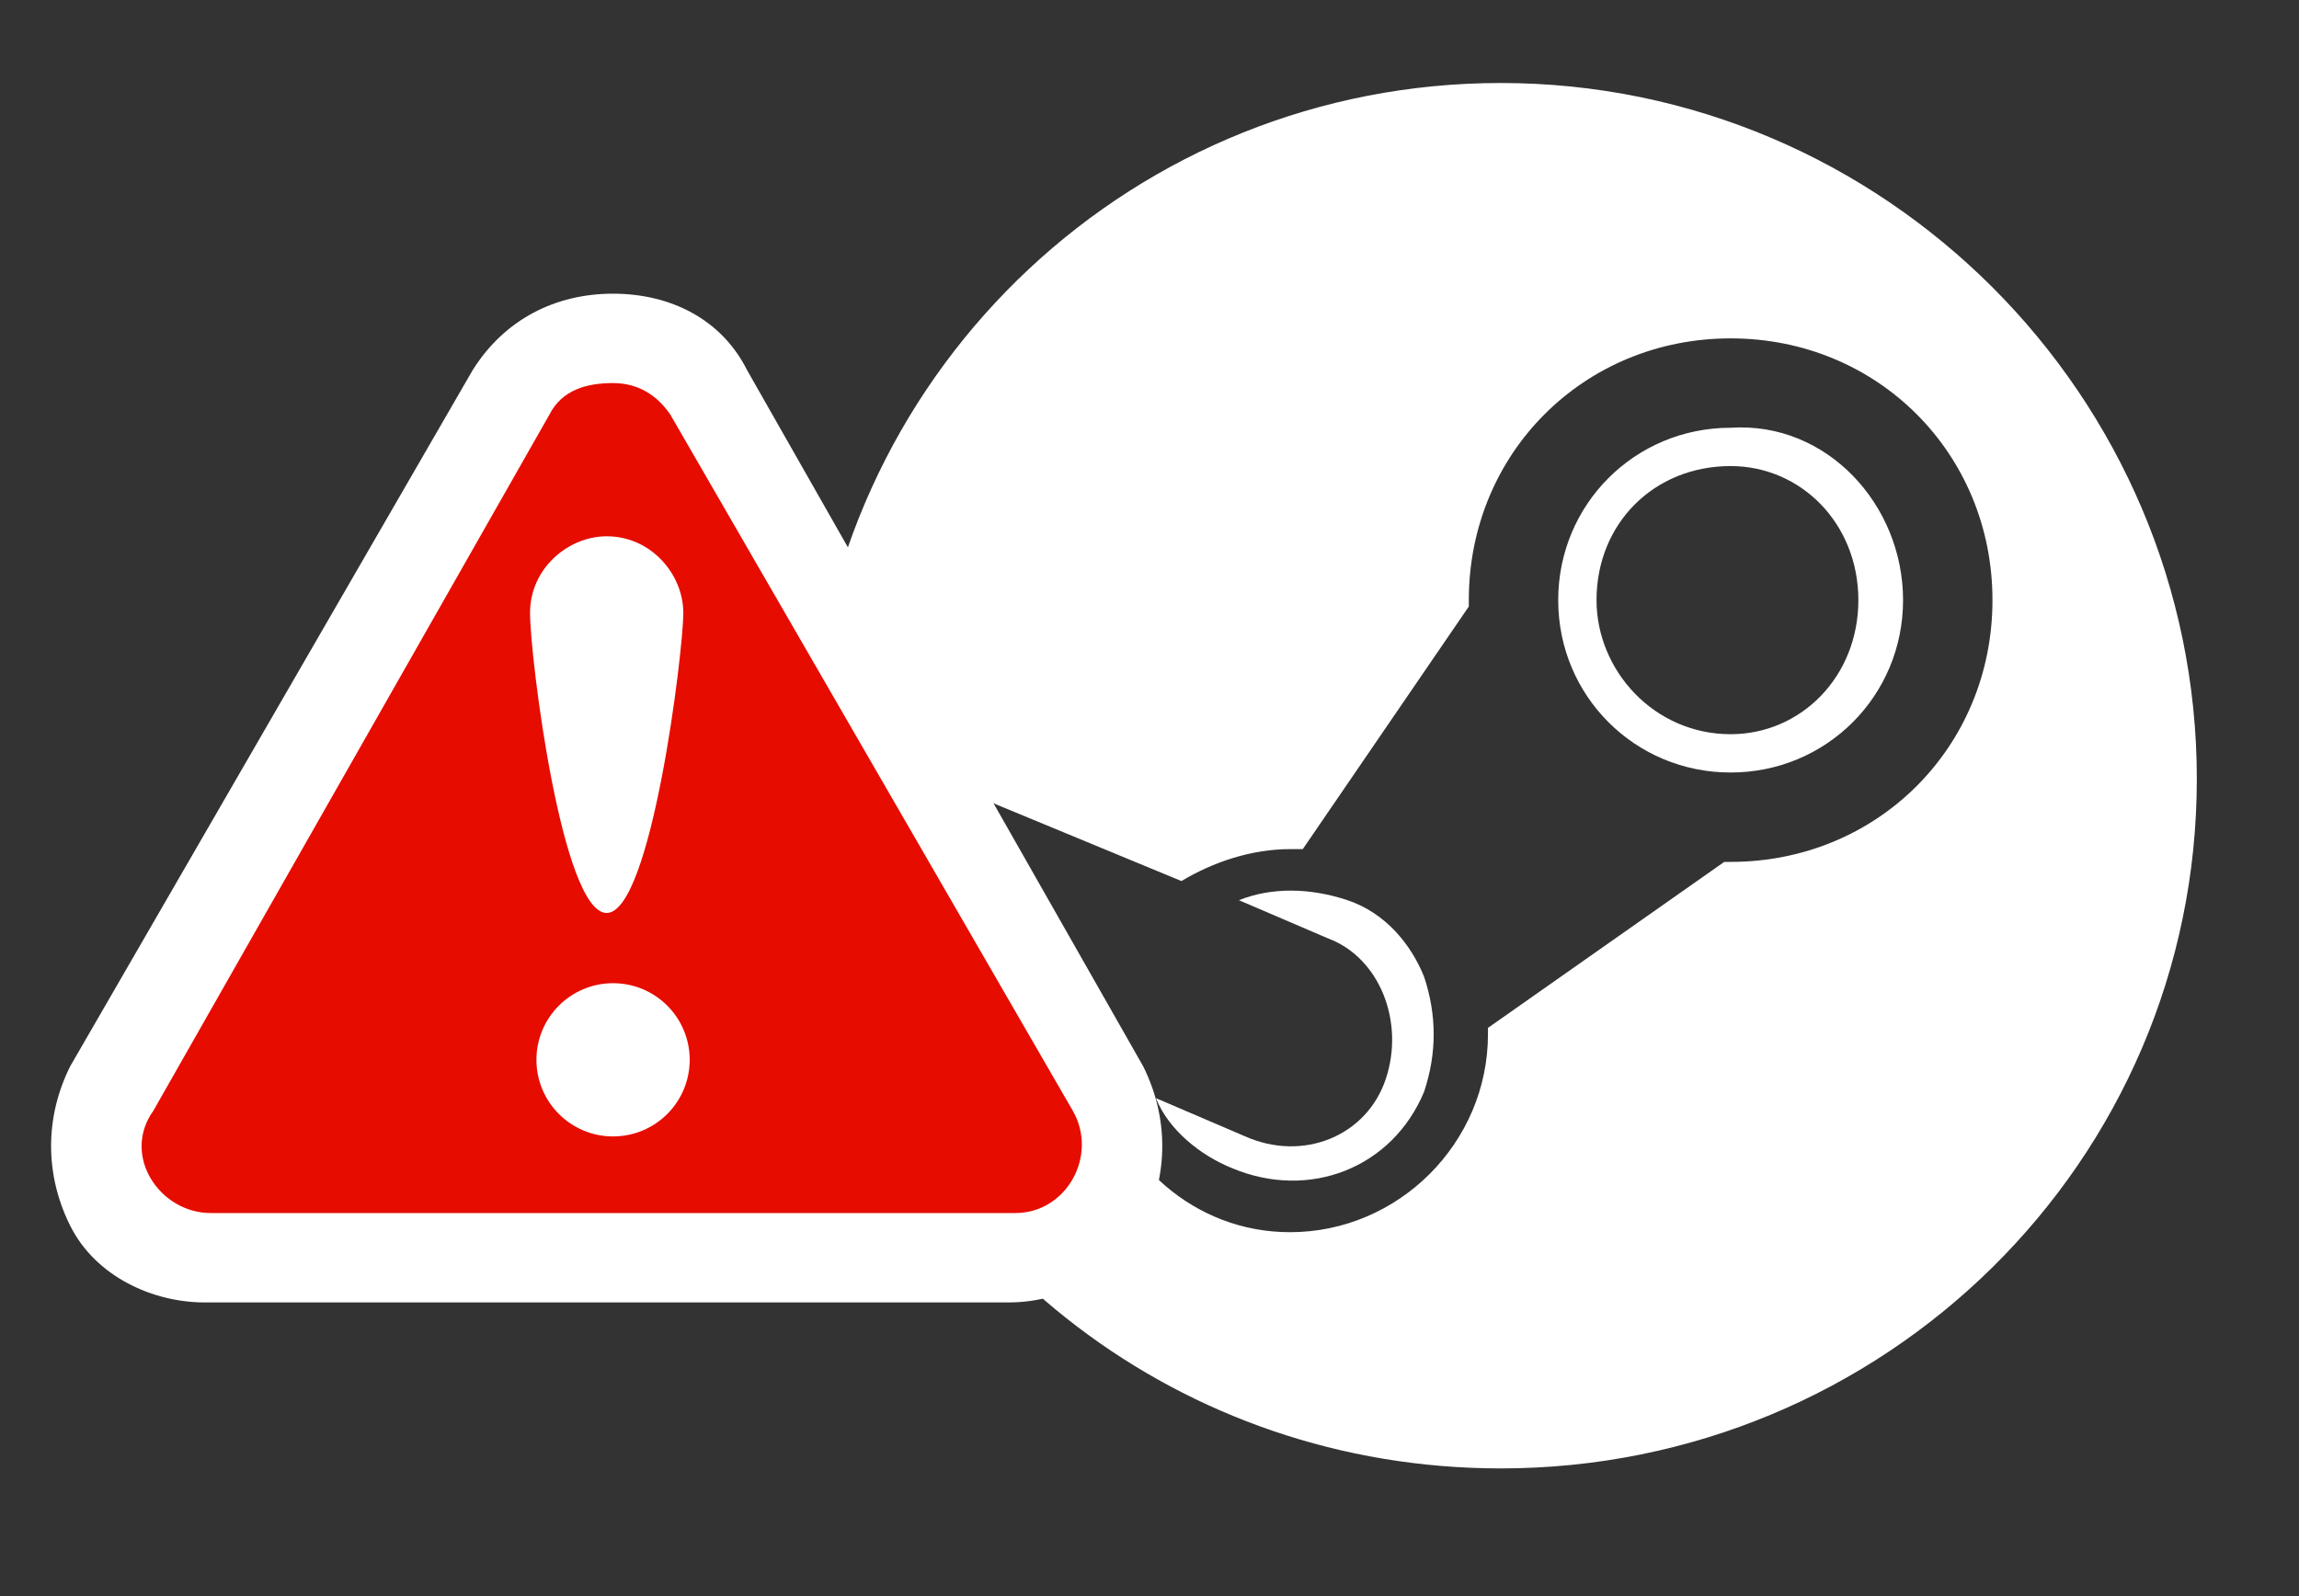 <?xml version="1.0" encoding="utf-8"?>
<!-- Generator: Adobe Illustrator 25.2.1, SVG Export Plug-In . SVG Version: 6.00 Build 0)  -->
<svg version="1.1" id="Layer_1" xmlns="http://www.w3.org/2000/svg" xmlns:xlink="http://www.w3.org/1999/xlink" x="0px" y="0px"
	 viewBox="0 0 36 25" style="enable-background:new 0 0 36 25;" xml:space="preserve">
<rect x="0" y="0" width="36" height="25" fill="#333333" stroke="none"/>
<style type="text/css">
	.st0{fill:#FFFFFF;}
	.st1{fill:#E70C00;}
</style>
<g id="Layer_3">
</g>
<g id="Layer_2_1_">
</g>
<g id="Isolation_Mode">
</g>
<path class="st0" d="M23.5,1.3c6,0,10.9,4.9,10.9,10.9S29.5,23,23.5,23c-5,0-9.2-3.3-10.5-7.9l4.2,1.7c0.3,1.4,1.5,2.5,3,2.5
	c1.7,0,3.1-1.4,3.1-3.1v-0.1l3.7-2.6h0.1c2.3,0,4.1-1.8,4.1-4.1s-1.8-4.1-4.1-4.1S23,7.1,23,9.4v0.1l-2.6,3.8h-0.2
	c-0.6,0-1.2,0.2-1.7,0.5l-5.8-2.4C13.1,5.7,17.8,1.3,23.5,1.3 M19.5,17.8c0.9,0.4,1.9,0,2.2-0.9c0.3-0.9-0.1-1.9-0.9-2.2l-1.4-0.6
	c0.5-0.2,1.1-0.2,1.7,0s1,0.7,1.2,1.2c0.2,0.6,0.2,1.2,0,1.8c-0.5,1.2-1.8,1.7-3,1.2c-0.5-0.2-1-0.6-1.2-1.1L19.5,17.8 M29.8,9.4
	c0,1.5-1.2,2.7-2.7,2.7s-2.7-1.2-2.7-2.7s1.2-2.7,2.7-2.7l0,0C28.6,6.6,29.8,7.9,29.8,9.4 M25,9.4c0,1.1,0.9,2.1,2.1,2.1
	c1.1,0,2-0.9,2-2.1s-0.9-2.1-2-2.1C25.9,7.3,25,8.2,25,9.4z"/>
<g>
	<g>
		<path class="st1" d="M3.3,19.7c-0.6,0-1.2-0.3-1.5-0.9c-0.3-0.6-0.3-1.2,0-1.8L8,6.2c0.3-0.6,0.9-0.9,1.5-0.9
			c0.6,0,1.2,0.3,1.5,0.9l6.3,10.9c0.3,0.6,0.3,1.2,0,1.8c-0.3,0.6-0.9,0.9-1.5,0.9H3.3z"/>
		<path class="st0" d="M9.6,6c0.4,0,0.7,0.2,0.9,0.5l6.3,10.9c0.4,0.7-0.1,1.6-0.9,1.6H3.3c-0.8,0-1.4-0.9-0.9-1.6L8.6,6.5
			C8.8,6.1,9.2,6,9.6,6 M9.6,4.6C8.7,4.6,7.9,5,7.4,5.8L1.1,16.7c-0.4,0.8-0.4,1.7,0,2.5c0.4,0.8,1.3,1.2,2.1,1.2h12.6
			c0.9,0,1.7-0.5,2.1-1.2c0.4-0.8,0.4-1.7,0-2.5L11.7,5.8C11.3,5,10.5,4.6,9.6,4.6L9.6,4.6z"/>
	</g>
	<circle class="st0" cx="9.6" cy="16.6" r="1.2"/>
	<path class="st0" d="M10.7,9.6c0-0.6-0.5-1.2-1.2-1.2c-0.6,0-1.2,0.5-1.2,1.2s0.5,4.7,1.2,4.7C10.2,14.3,10.7,10.2,10.7,9.6z"/>
</g>
</svg>
